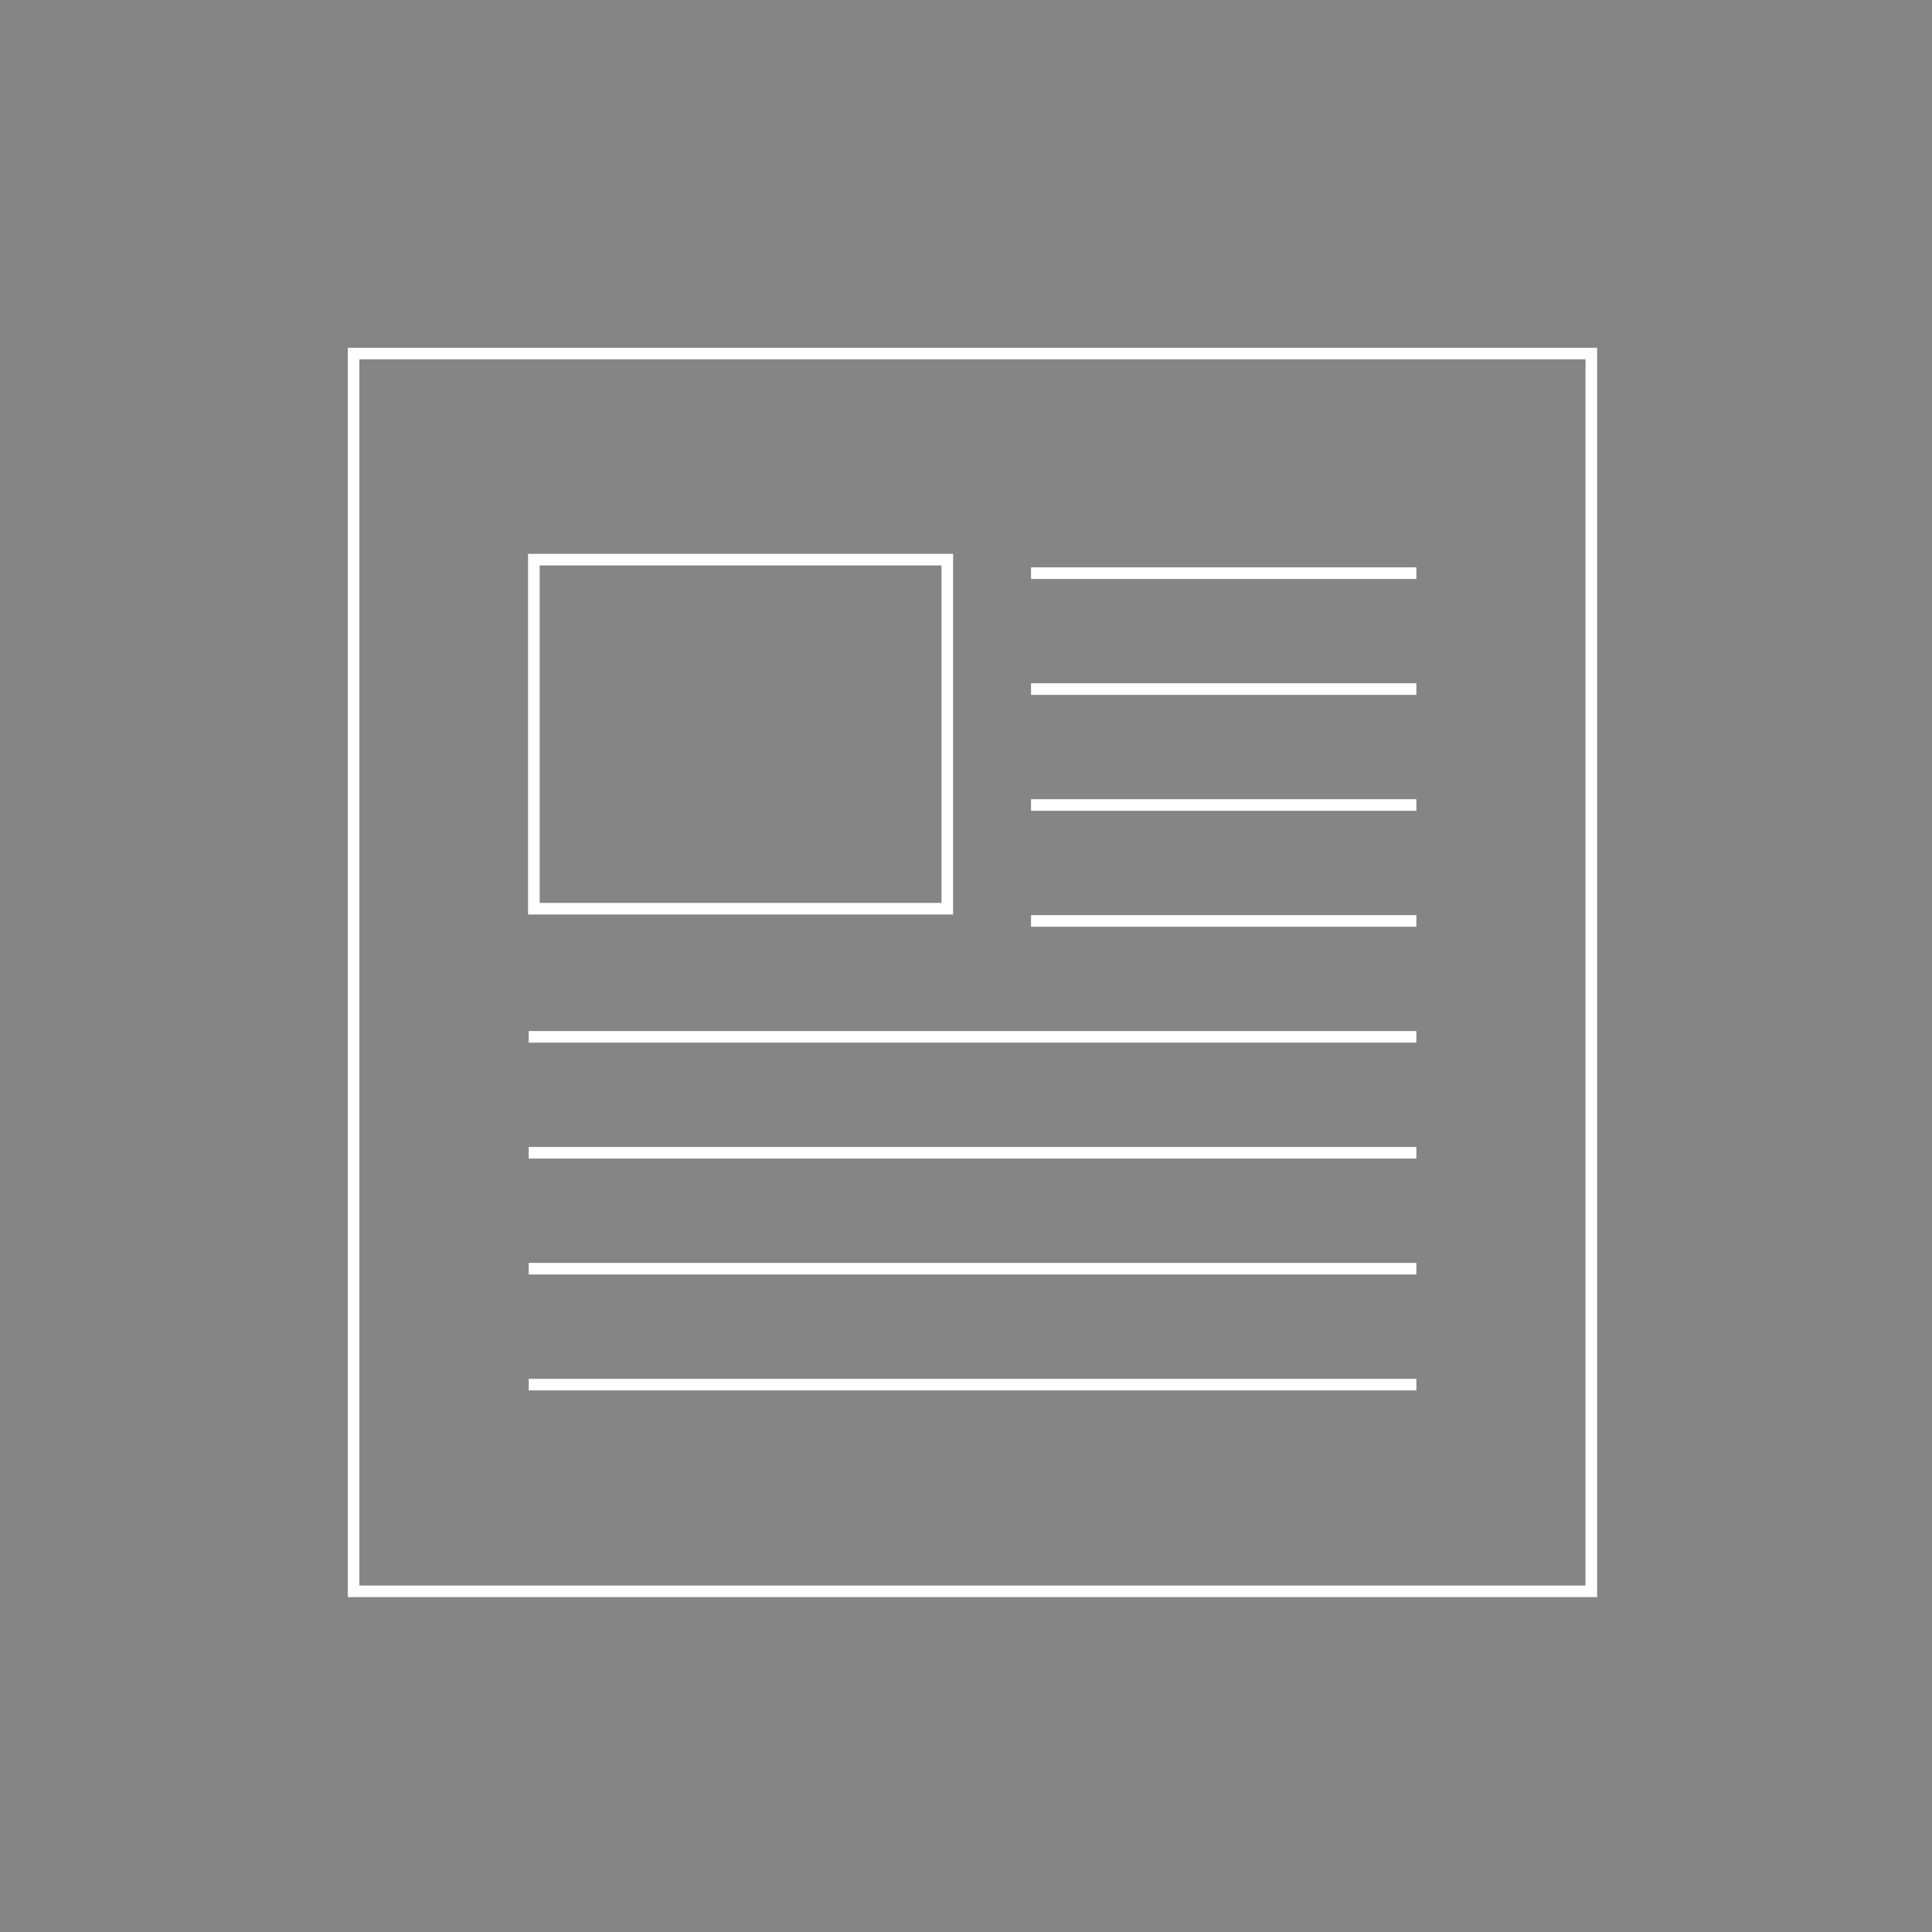 <?xml version="1.0" encoding="UTF-8"?>
<svg width="150px" height="150px" viewBox="0 0 150 150" version="1.1" opacity="0.6" xmlns="http://www.w3.org/2000/svg" xmlns:xlink="http://www.w3.org/1999/xlink">
    <rect x="0" y="0" width="150" height="150" fill="#333333" stroke="none"/>
    <!-- Generator: Sketch 50.2 (55047) - http://www.bohemiancoding.com/sketch -->
    <title>Icons/News-Rev</title>
    <desc>Created with Sketch.</desc>
    <defs></defs>
    <g id="Icons/News-Rev" stroke="none" stroke-width="1" fill="none" fill-rule="evenodd">
        <rect id="Rectangle-5" stroke="#FFFFFF" stroke-width="0.9" x="27.45" y="27.45" width="96.1" height="96.1"></rect>
        <rect id="Rectangle-7" stroke="#FFFFFF" stroke-width="0.9" x="41.45" y="43.45" width="32.1" height="27.1"></rect>
        <path d="M80.5,44.5 L109.517,44.5" id="Line-2" stroke="#FFFFFF" stroke-width="0.9" stroke-linecap="square"></path>
        <path d="M80.5,53.5 L109.517,53.5" id="Line-2-Copy" stroke="#FFFFFF" stroke-width="0.9" stroke-linecap="square"></path>
        <path d="M80.5,62.5 L109.517,62.5" id="Line-2-Copy-2" stroke="#FFFFFF" stroke-width="0.9" stroke-linecap="square"></path>
        <path d="M80.5,71.5 L109.517,71.5" id="Line-2-Copy-3" stroke="#FFFFFF" stroke-width="0.9" stroke-linecap="square"></path>
        <path d="M41.5,80.5 L109.517,80.5" id="Line-2-Copy-4" stroke="#FFFFFF" stroke-width="0.9" stroke-linecap="square"></path>
        <path d="M41.5,89.5 L109.517,89.5" id="Line-2-Copy-5" stroke="#FFFFFF" stroke-width="0.9" stroke-linecap="square"></path>
        <path d="M41.5,98.5 L109.517,98.5" id="Line-2-Copy-6" stroke="#FFFFFF" stroke-width="0.9" stroke-linecap="square"></path>
        <path d="M41.5,107.5 L109.517,107.5" id="Line-2-Copy-7" stroke="#FFFFFF" stroke-width="0.9" stroke-linecap="square"></path>
    </g>
</svg>
